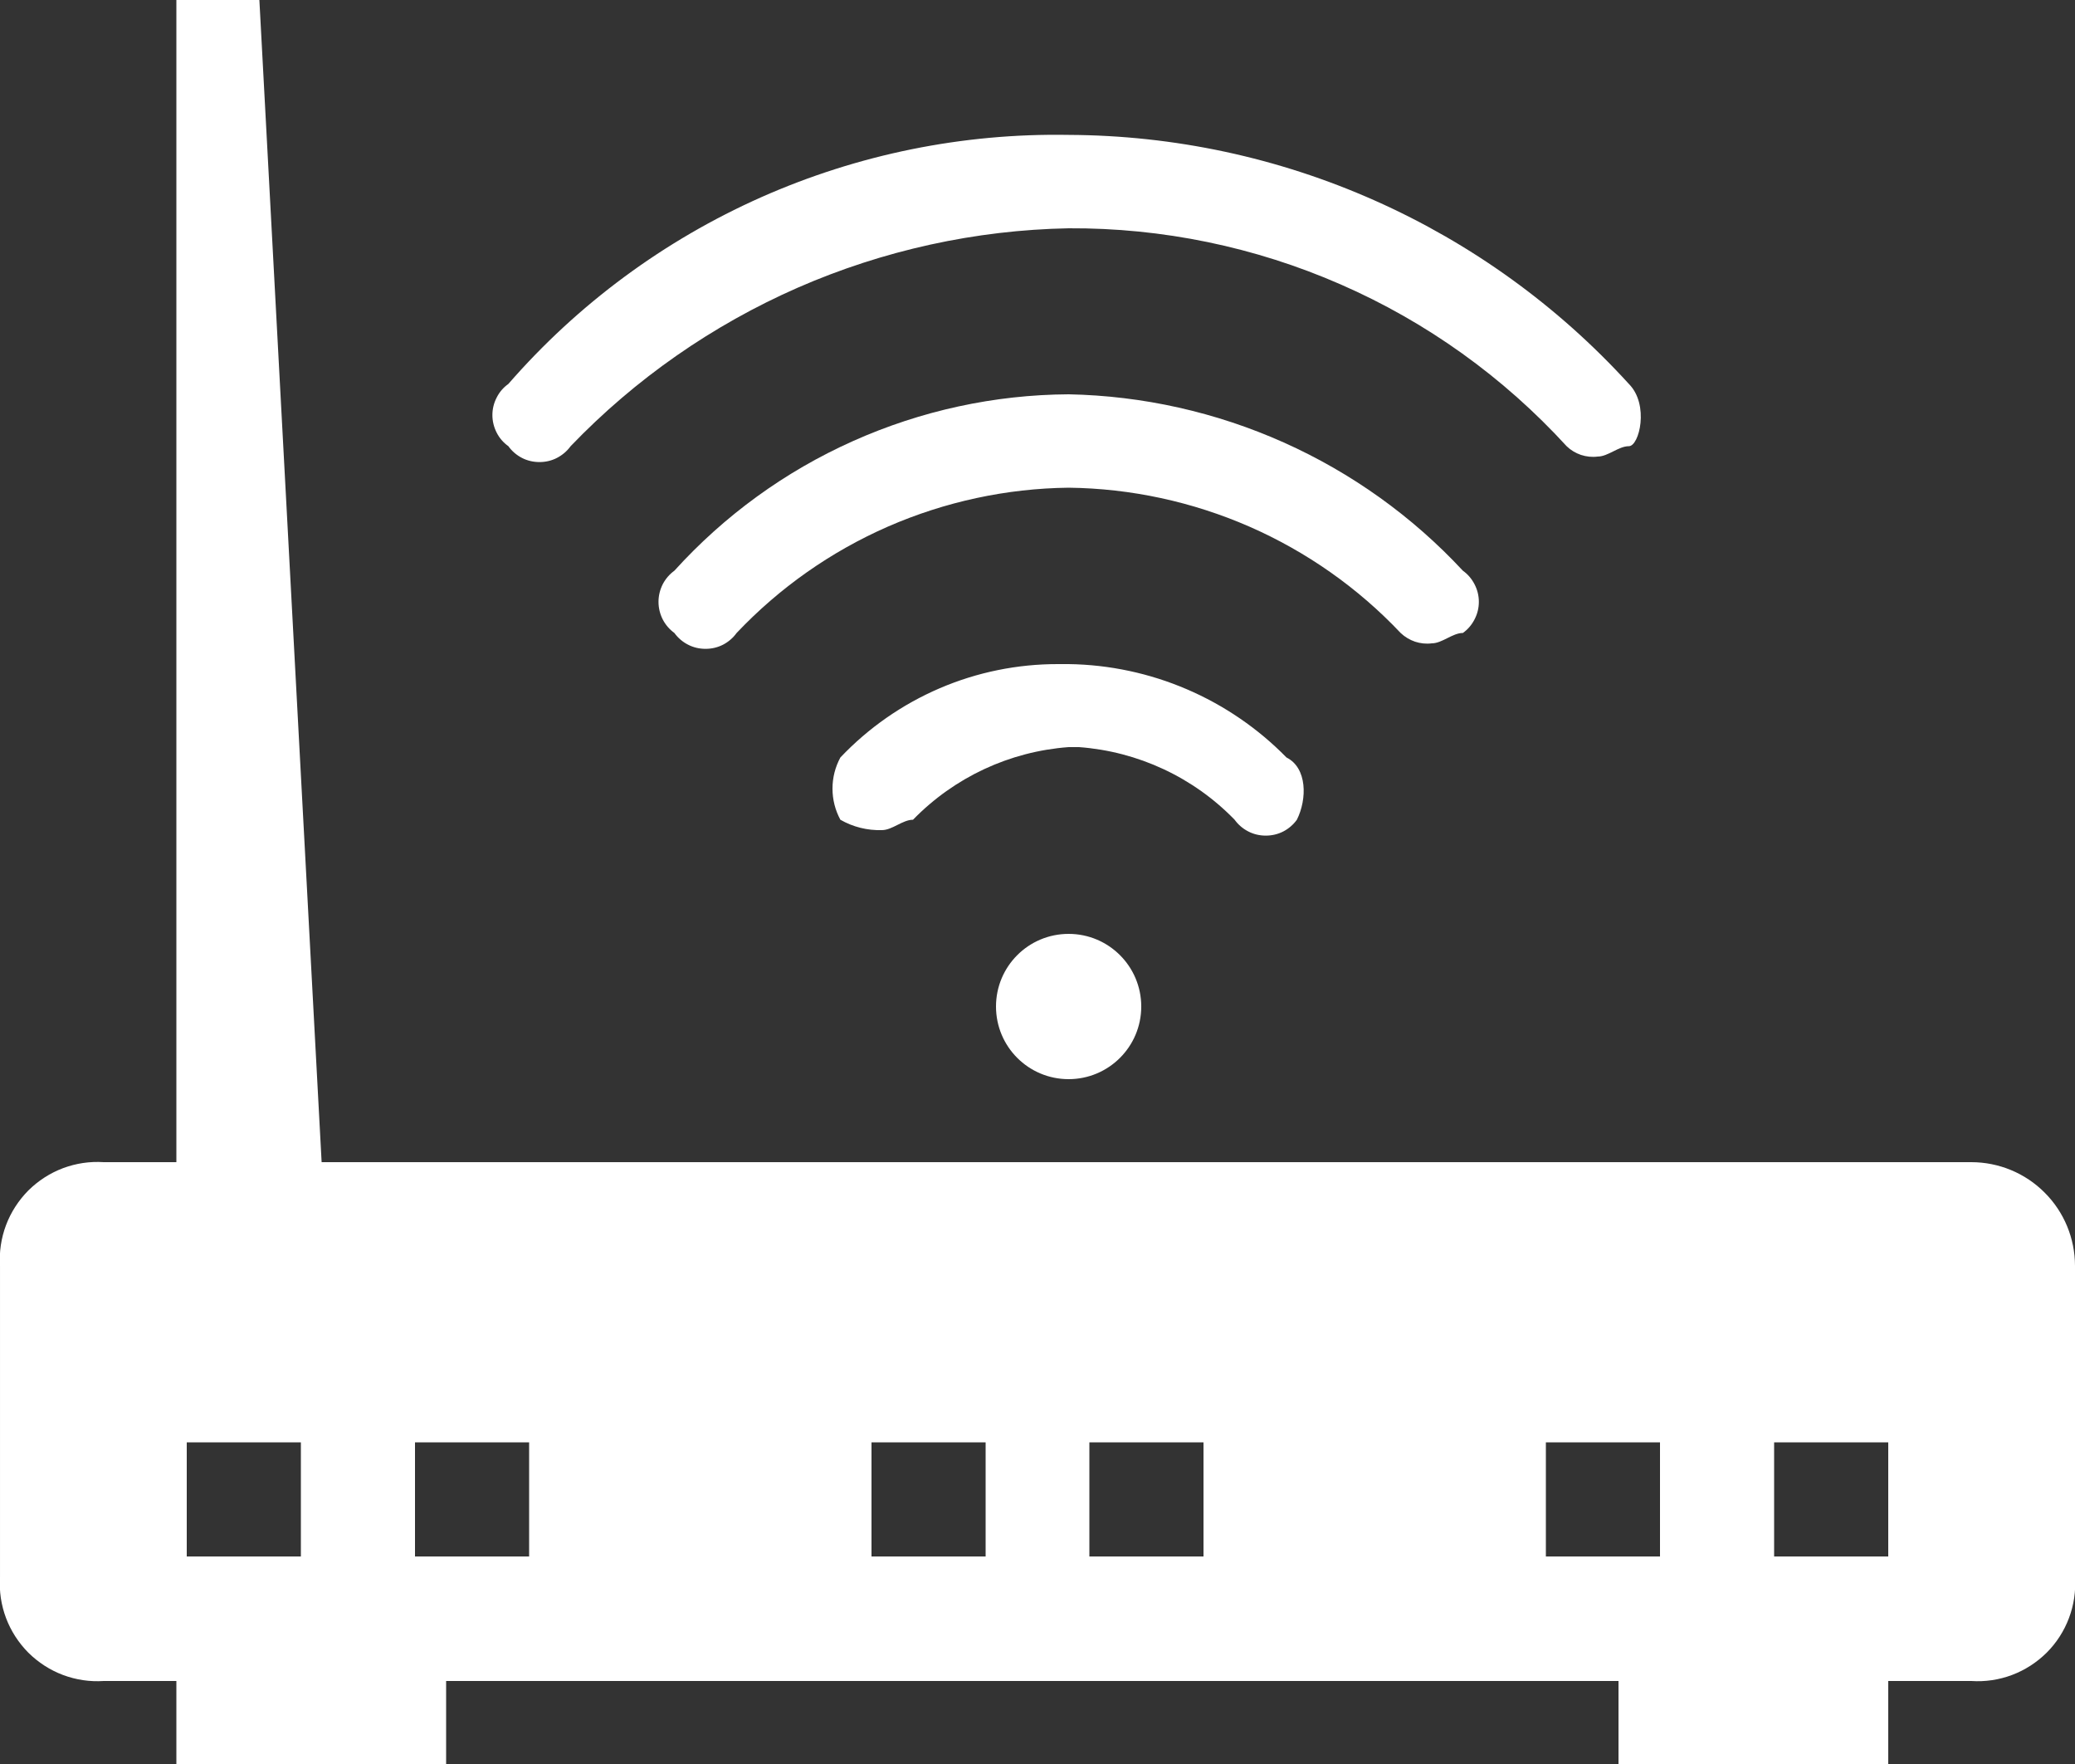 <svg width="20" height="17" viewBox="0 0 20 17" fill="none" xmlns="http://www.w3.org/2000/svg">
<rect x="0" y="0" width="20" height="17" fill="#333333" stroke="none"/>
<g id="ic_cat8" clip-path="url(#clip0_140_2052)">
<path id="Vector" fill-rule="evenodd" clip-rule="evenodd" d="M19 11.2H3.1L2.5 0H1.7V11.2H1C0.866 11.191 0.733 11.211 0.607 11.258C0.482 11.305 0.368 11.379 0.273 11.473C0.179 11.568 0.105 11.682 0.058 11.807C0.011 11.932 -0.009 12.066 9.71952e-05 12.2V15.2C-0.009 15.334 0.011 15.468 0.058 15.593C0.105 15.718 0.179 15.832 0.273 15.927C0.368 16.021 0.482 16.095 0.607 16.142C0.733 16.189 0.866 16.209 1 16.2H1.7V17H4.3V16.2H15.6V17H18.2V16.2H19C19.134 16.209 19.268 16.189 19.393 16.142C19.518 16.095 19.632 16.021 19.727 15.927C19.822 15.832 19.895 15.718 19.942 15.593C19.989 15.468 20.009 15.334 20 15.2V12.2C20 11.935 19.895 11.68 19.707 11.493C19.52 11.305 19.265 11.2 19 11.2ZM2.8 15H1.8V13.9H2.9V15H2.8ZM5.1 15H4V13.9H5.1V15ZM9.4 15H8.4V13.9H9.5V15H9.4ZM11.6 15H10.5V13.9H11.6V15ZM16 15H14.9V13.9H16V15ZM18.2 15H17.1V13.9H18.2V15Z" fill="white"/>
<path id="Vector_2" d="M10.3 10.4C10.686 10.4 11 10.087 11 9.7C11 9.313 10.686 9 10.3 9C9.913 9 9.6 9.313 9.6 9.7C9.6 10.087 9.913 10.4 10.3 10.4Z" fill="white"/>
<path id="Vector_3" d="M15.7 3.7C15.015 2.948 14.181 2.346 13.252 1.933C12.322 1.519 11.317 1.304 10.3 1.3C9.279 1.282 8.267 1.488 7.334 1.902C6.401 2.317 5.57 2.93 4.9 3.7C4.852 3.734 4.813 3.779 4.787 3.832C4.76 3.884 4.746 3.941 4.746 4C4.746 4.059 4.76 4.116 4.787 4.169C4.813 4.221 4.852 4.266 4.9 4.3C4.934 4.348 4.979 4.386 5.031 4.413C5.083 4.44 5.141 4.453 5.2 4.453C5.258 4.453 5.316 4.44 5.368 4.413C5.42 4.386 5.465 4.348 5.5 4.3C6.122 3.652 6.867 3.133 7.69 2.772C8.514 2.412 9.401 2.217 10.3 2.2C11.202 2.195 12.095 2.379 12.922 2.741C13.749 3.102 14.491 3.634 15.1 4.3C15.139 4.338 15.186 4.366 15.238 4.384C15.29 4.401 15.345 4.407 15.399 4.4C15.499 4.4 15.6 4.3 15.7 4.3C15.8 4.3 15.899 3.9 15.7 3.7Z" fill="white"/>
<path id="Vector_4" d="M14.1 5.5C13.613 4.976 13.026 4.556 12.373 4.264C11.72 3.972 11.015 3.814 10.3 3.8C9.583 3.804 8.876 3.958 8.221 4.251C7.567 4.543 6.981 4.969 6.5 5.5C6.453 5.534 6.414 5.579 6.387 5.632C6.361 5.684 6.347 5.741 6.347 5.8C6.347 5.859 6.361 5.916 6.387 5.968C6.414 6.021 6.453 6.066 6.5 6.1C6.534 6.147 6.579 6.186 6.632 6.213C6.684 6.24 6.742 6.253 6.8 6.253C6.859 6.253 6.916 6.24 6.969 6.213C7.021 6.186 7.066 6.147 7.1 6.1C7.513 5.664 8.008 5.316 8.558 5.075C9.108 4.835 9.7 4.707 10.3 4.7C10.9 4.707 11.492 4.835 12.042 5.075C12.592 5.316 13.088 5.664 13.5 6.1C13.54 6.138 13.587 6.166 13.639 6.184C13.691 6.201 13.746 6.207 13.8 6.2C13.9 6.2 14 6.1 14.1 6.1C14.148 6.066 14.186 6.021 14.213 5.968C14.24 5.916 14.254 5.859 14.254 5.8C14.254 5.741 14.24 5.684 14.213 5.632C14.186 5.579 14.148 5.534 14.1 5.5ZM12.4 7.3C11.846 6.735 11.091 6.411 10.3 6.4H10.2C9.807 6.399 9.418 6.478 9.057 6.633C8.696 6.788 8.37 7.015 8.1 7.3C8.05 7.392 8.024 7.495 8.024 7.6C8.024 7.705 8.05 7.808 8.1 7.9C8.222 7.97 8.36 8.004 8.5 8C8.6 8 8.7 7.9 8.8 7.9C9.198 7.491 9.731 7.242 10.3 7.2H10.4C10.969 7.242 11.503 7.491 11.9 7.9C11.934 7.947 11.979 7.986 12.032 8.013C12.084 8.04 12.142 8.053 12.2 8.053C12.259 8.053 12.316 8.04 12.369 8.013C12.421 7.986 12.466 7.947 12.5 7.9C12.6 7.7 12.6 7.4 12.4 7.3Z" fill="white"/>
</g>
<defs>
<clipPath id="clip0_140_2052">
<rect width="20" height="17" fill="white"/>
</clipPath>
</defs>
</svg>
